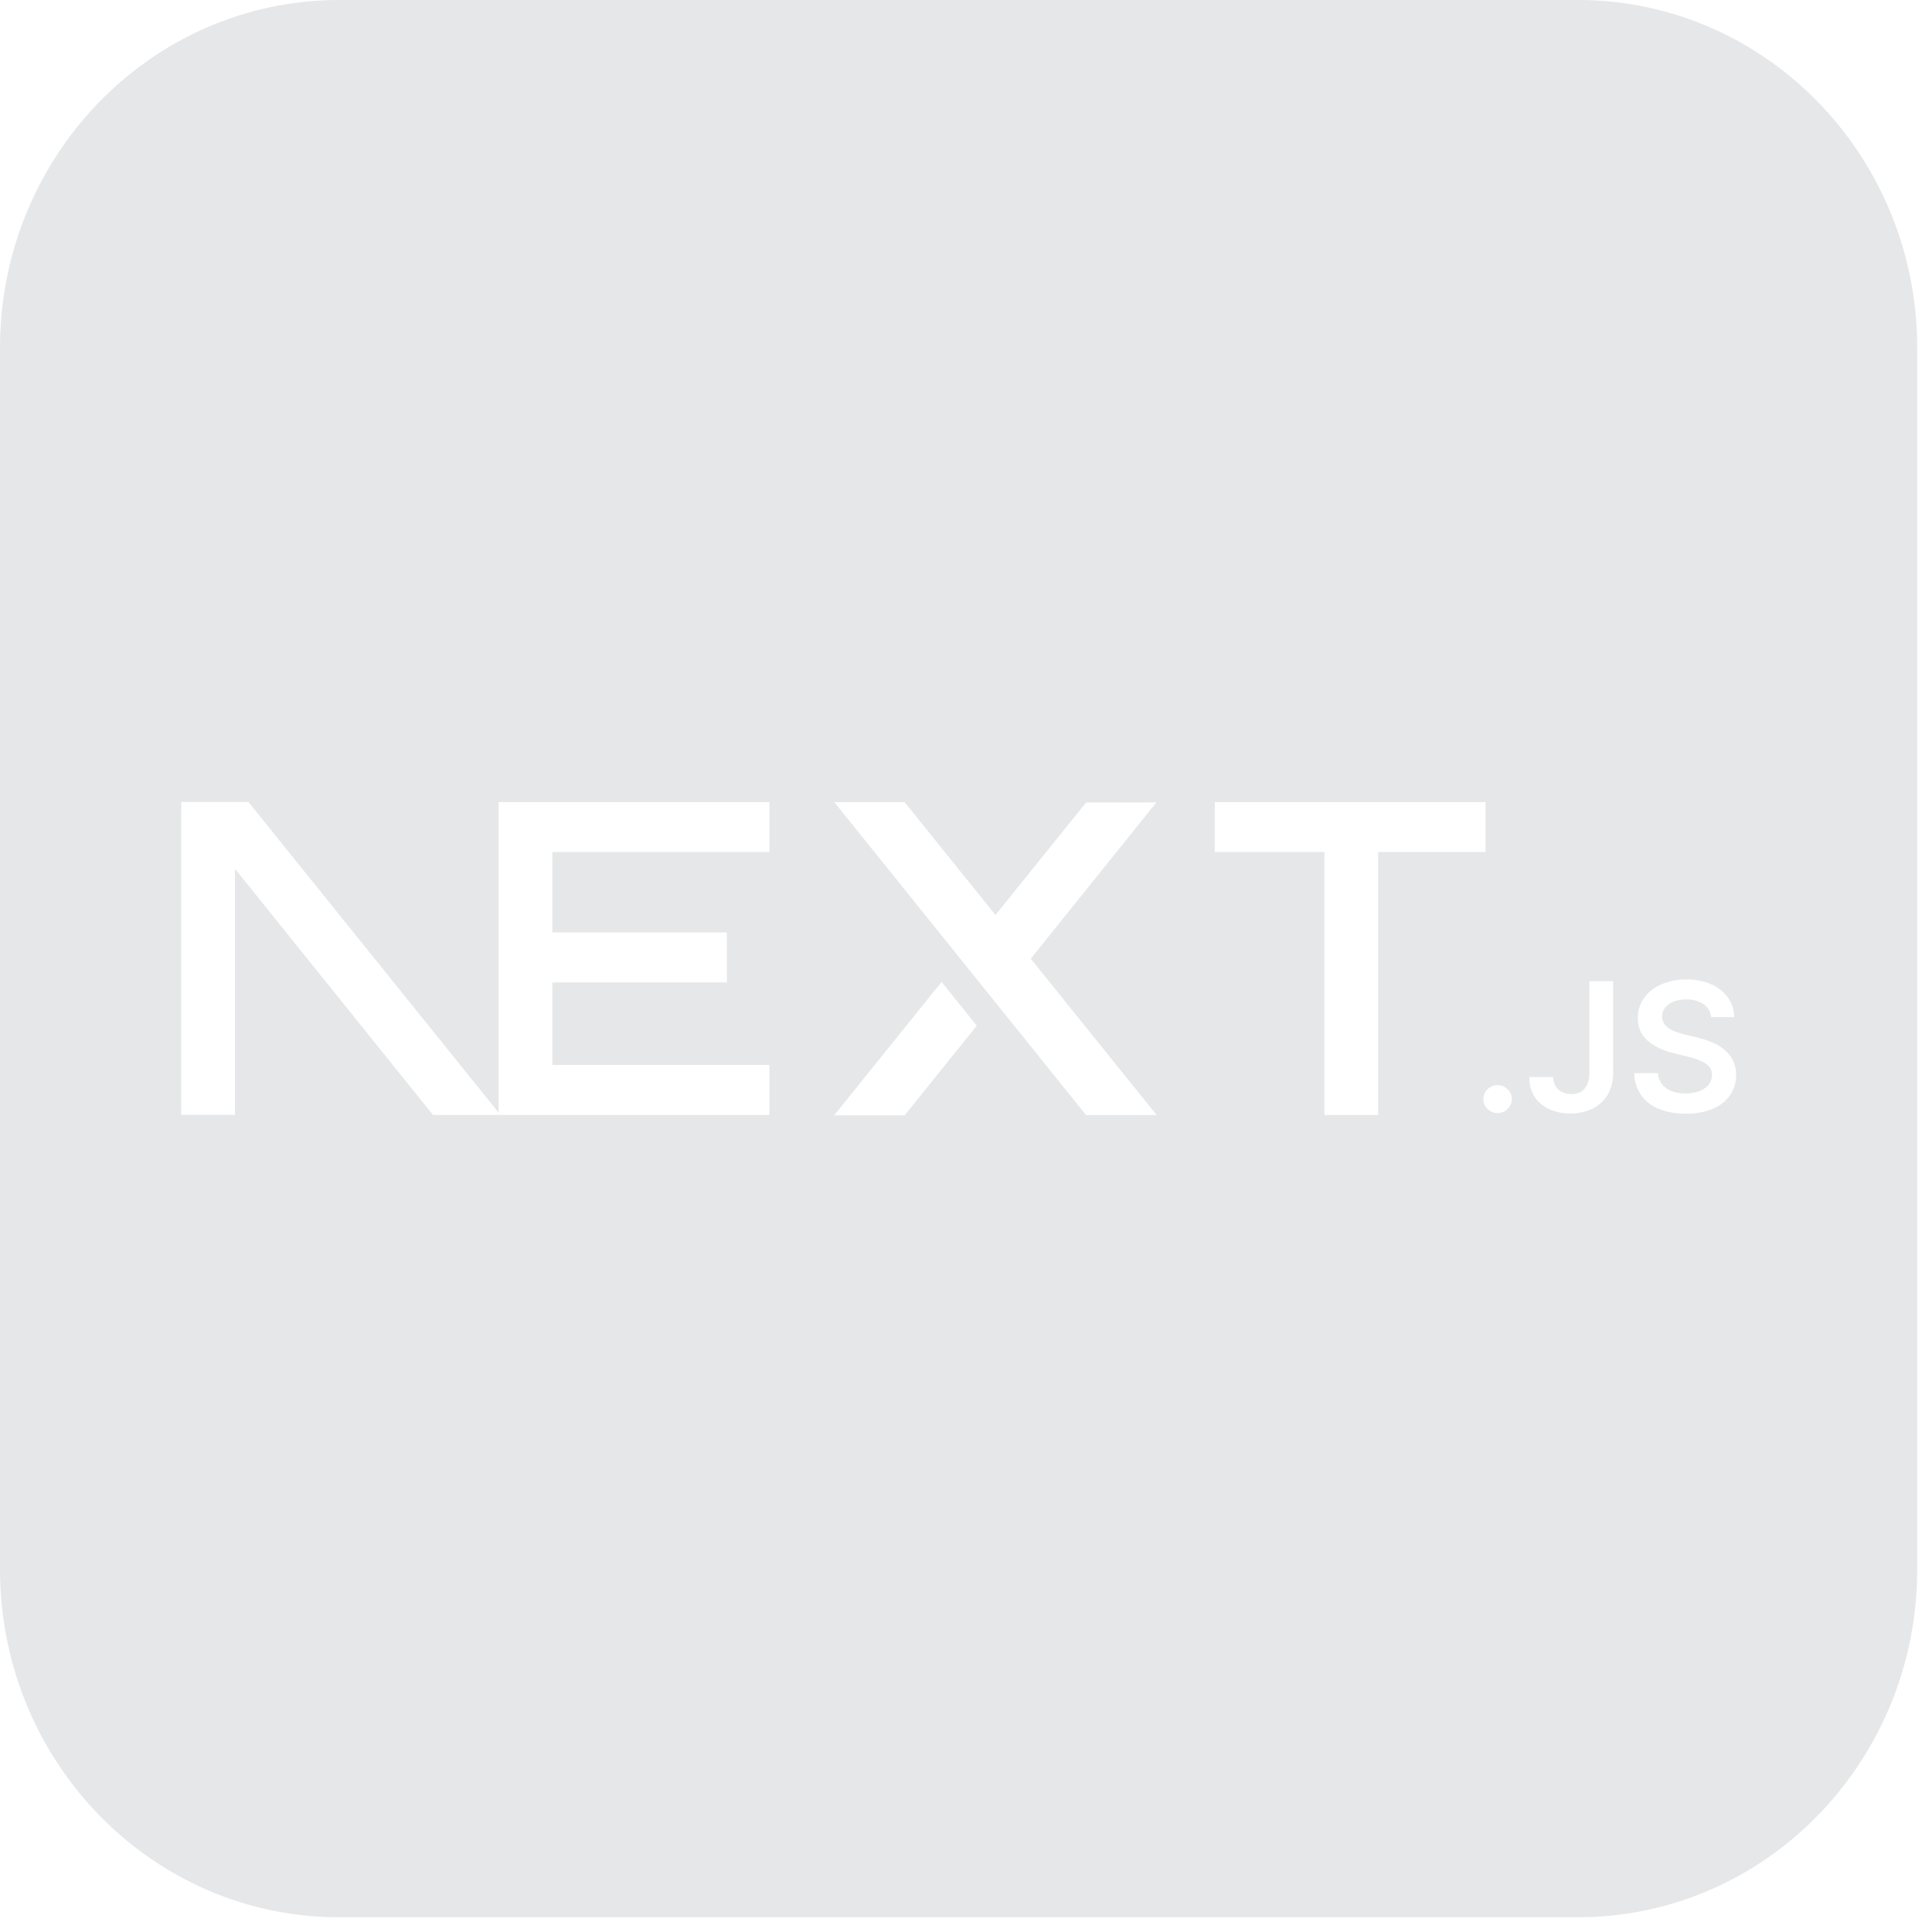 <svg role="img" viewBox="0 0 185 185" xmlns="http://www.w3.org/2000/svg">
    <title>Next.Js</title>
    <!-- Created by github.com/AlexTamayo -->
    <defs>
        <style>
            .a655523e-70ff-427b-932b-cace87af412a {
                fill: #e6e7e8;
            }
        </style>
    </defs>
    <g id="ba4a6dc8-4b2c-4434-b012-0a0434a03eeb" data-name="Layer 1">
        <path class="a655523e-70ff-427b-932b-cace87af412a"
            d="M151.075,0H32.51C14.534,0,0,14.907,0,33.345v116.9c0,18.438,14.534,33.345,32.51,33.345H151.075c17.976,0,32.51-14.907,32.51-33.345V33.345C183.585,14.907,169.051,0,151.075,0Zm-77.4,81.584H52.889v7.7H69.6V94.07H52.889v7.908H73.675v4.787H41.464L22.5,83.191v23.561H17.354V76.785h6.429l23.962,29.756V81.584h0V76.8H73.675ZM86.623,106.8h-6.75L90.16,94.025l3.371,4.191ZM104,106.777,79.892,76.81h6.731l8.7,10.808L104,76.844l6.731-.011L98.7,91.8l12.057,14.973Zm27.966-.012h-5.144V81.584h-10.5V76.8h25.932v4.786H131.968Zm12.611-.85a1.4,1.4,0,0,1-.5.485,1.287,1.287,0,0,1-.669.182,1.333,1.333,0,0,1-.965-.392,1.262,1.262,0,0,1-.4-.951,1.249,1.249,0,0,1,.4-.938,1.332,1.332,0,0,1,.965-.391,1.317,1.317,0,0,1,.948.391,1.274,1.274,0,0,1,.412.938A1.3,1.3,0,0,1,144.579,105.915Zm9.89-3.176a4.042,4.042,0,0,1-.519,2.077,3.45,3.45,0,0,1-1.436,1.336,4.674,4.674,0,0,1-2.136.467,4.911,4.911,0,0,1-2-.395,3.214,3.214,0,0,1-1.407-1.167,3.359,3.359,0,0,1-.52-1.927h2.283a1.7,1.7,0,0,0,.226.872,1.453,1.453,0,0,0,.607.56,1.979,1.979,0,0,0,.9.2,1.777,1.777,0,0,0,.934-.23,1.456,1.456,0,0,0,.585-.68,2.778,2.778,0,0,0,.206-1.109V93.957h2.279Zm11.194,2.132a3.743,3.743,0,0,1-1.644,1.3,6.51,6.51,0,0,1-2.6.467,6.623,6.623,0,0,1-2.562-.453,3.634,3.634,0,0,1-2.356-3.424h2.259a1.89,1.89,0,0,0,.408,1.085,2.189,2.189,0,0,0,.937.646,3.766,3.766,0,0,0,1.3.213,3.634,3.634,0,0,0,1.317-.223,2.058,2.058,0,0,0,.885-.622,1.453,1.453,0,0,0,.328-.934,1.2,1.2,0,0,0-.289-.81,2.224,2.224,0,0,0-.795-.536,8.151,8.151,0,0,0-1.192-.388l-1.443-.364a5.783,5.783,0,0,1-2.471-1.206,2.73,2.73,0,0,1-.906-2.15,3.17,3.17,0,0,1,.61-1.933,3.965,3.965,0,0,1,1.659-1.288,5.871,5.871,0,0,1,2.384-.46,5.663,5.663,0,0,1,2.366.46,3.863,3.863,0,0,1,1.6,1.274,3.222,3.222,0,0,1,.6,1.869h-2.209a1.659,1.659,0,0,0-.725-1.244,2.853,2.853,0,0,0-1.663-.446,3.224,3.224,0,0,0-1.23.213,1.854,1.854,0,0,0-.788.58,1.416,1.416,0,0,0-.278.835,1.23,1.23,0,0,0,.184.676,1.525,1.525,0,0,0,.5.485,3.4,3.4,0,0,0,.7.333q.387.133.773.226l1.189.292a8.25,8.25,0,0,1,1.384.447,4.9,4.9,0,0,1,1.2.707,3.168,3.168,0,0,1,.836,1.03,3.062,3.062,0,0,1,.31,1.415A3.333,3.333,0,0,1,165.663,104.871Z" />
    </g>
</svg>